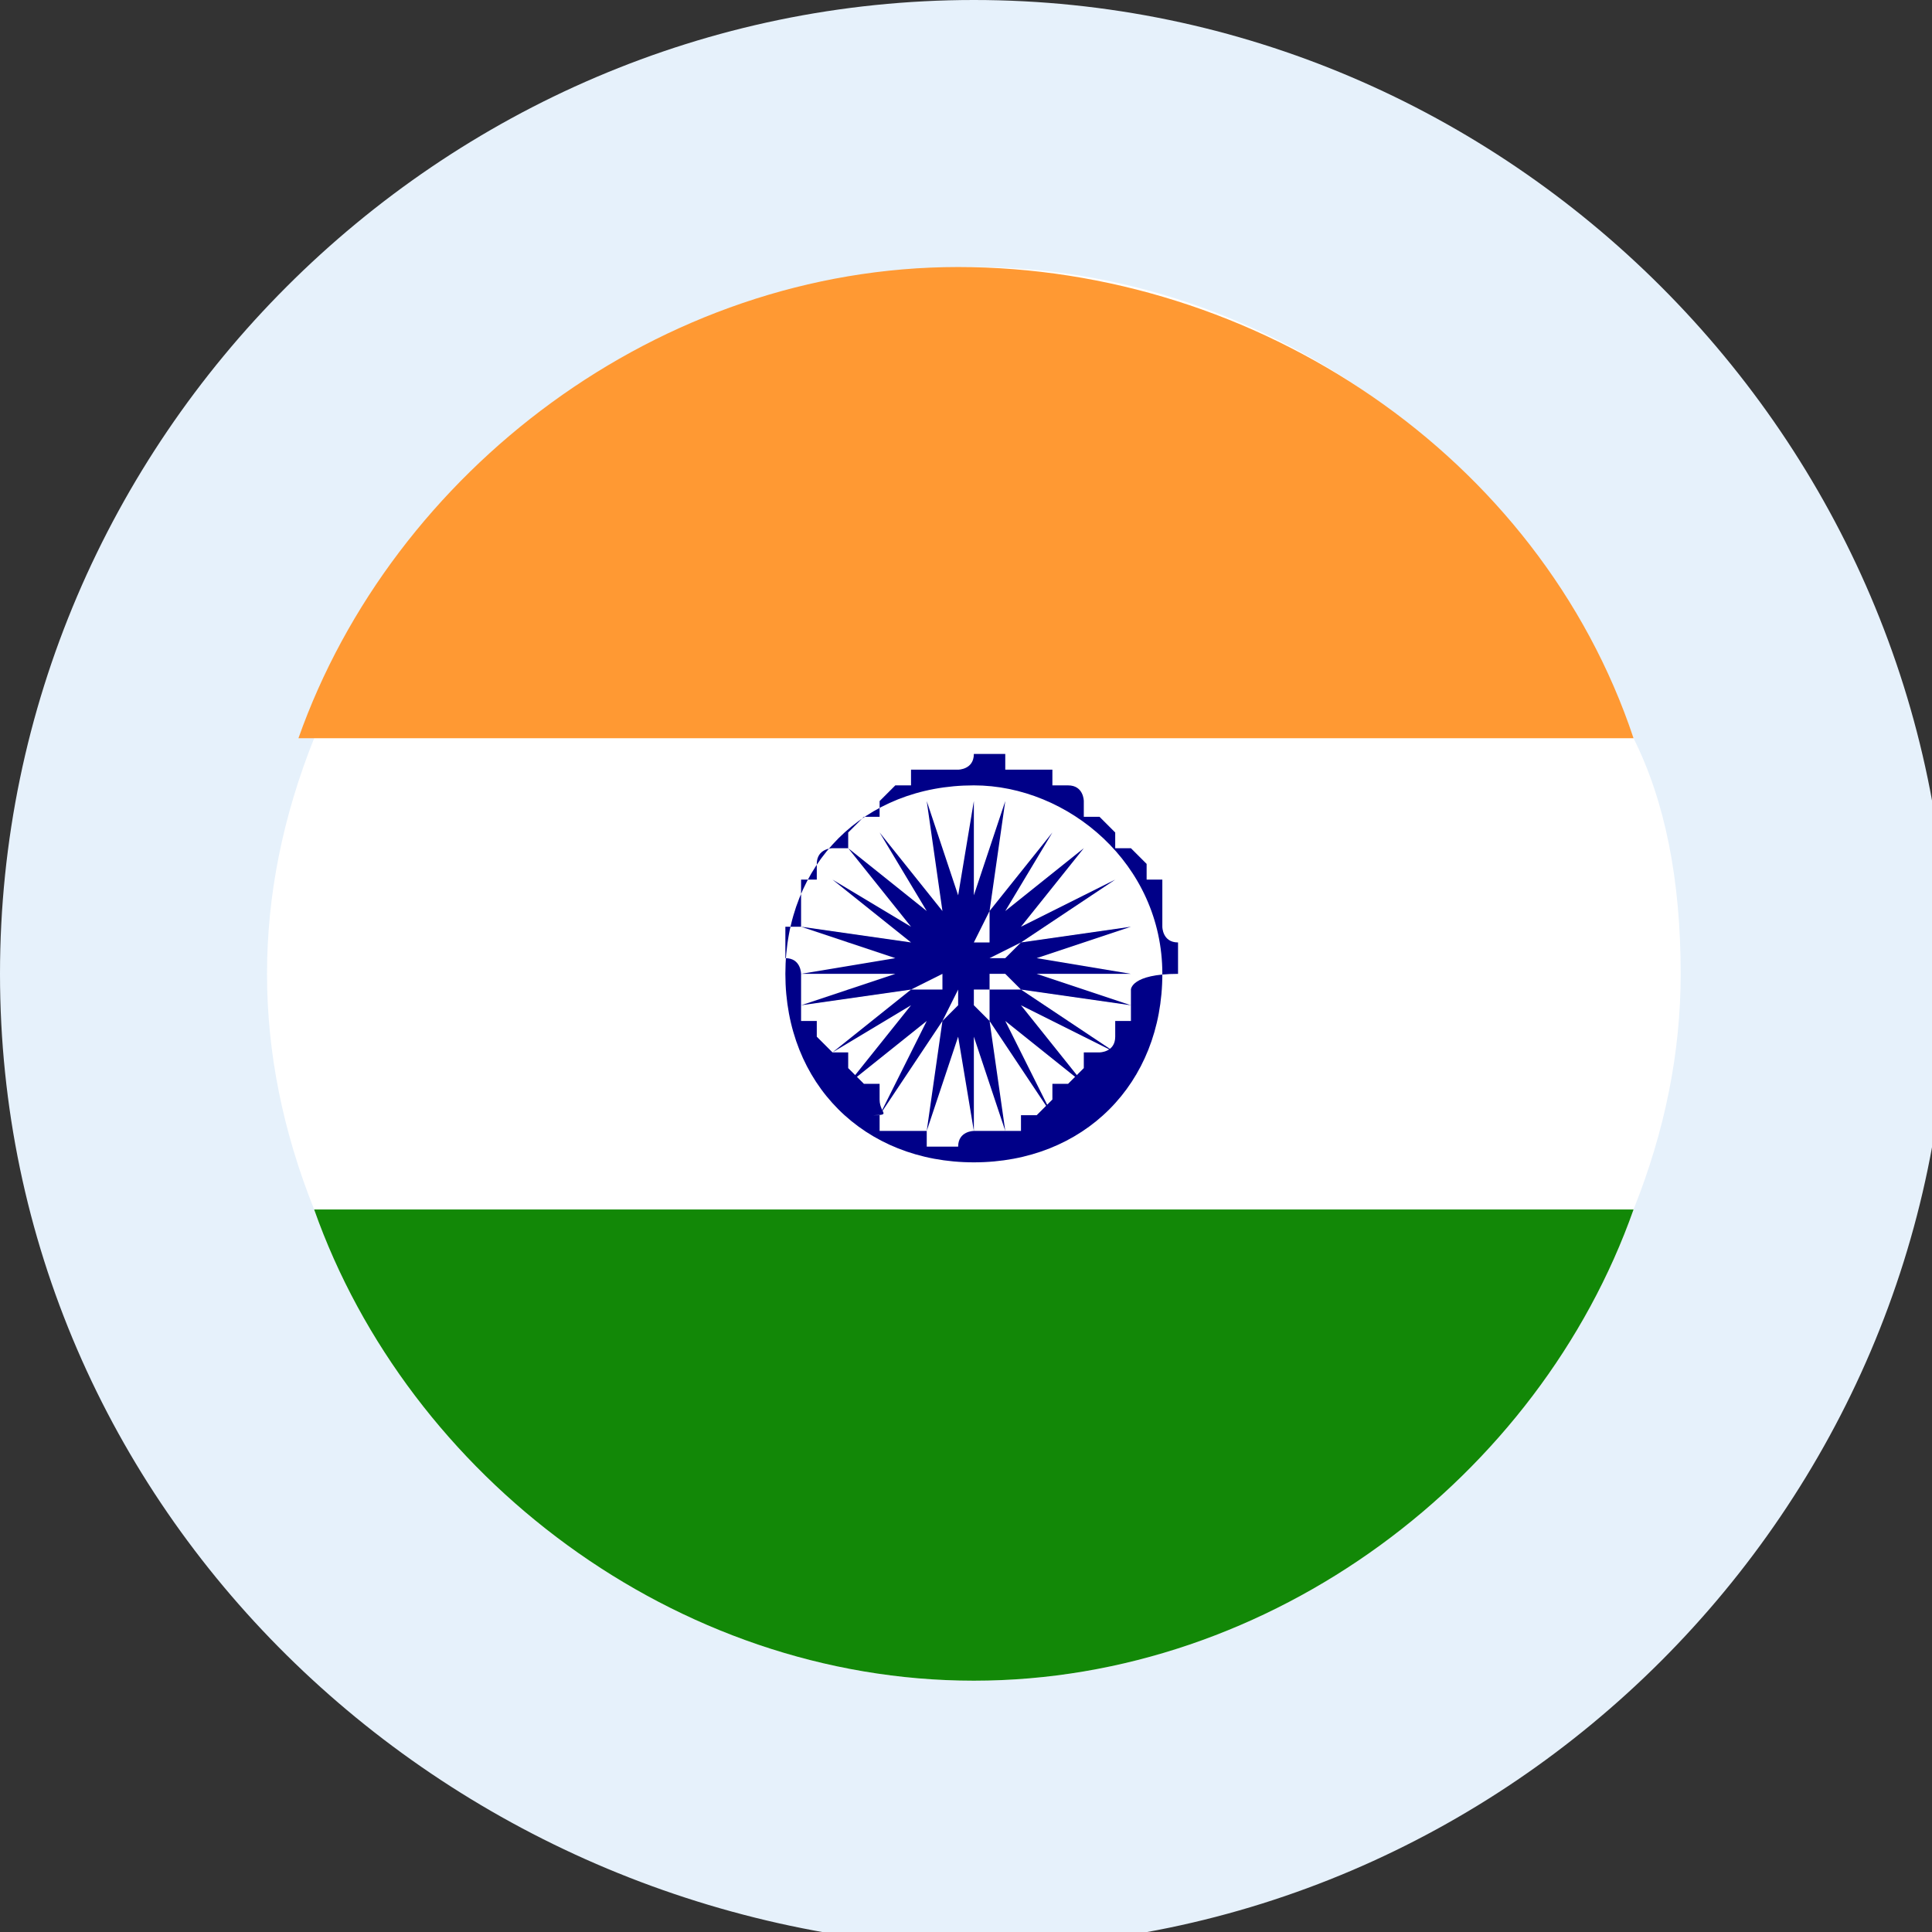<?xml version="1.0" encoding="utf-8"?>
<!-- Generator: Adobe Illustrator 24.3.0, SVG Export Plug-In . SVG Version: 6.00 Build 0)  -->
<!DOCTYPE svg PUBLIC "-//W3C//DTD SVG 1.1//EN" "http://www.w3.org/Graphics/SVG/1.1/DTD/svg11.dtd">
<svg version="1.1" id="wallet" xmlns:x="http://ns.adobe.com/Extensibility/1.0/" xmlns:i="http://ns.adobe.com/AdobeIllustrator/10.0/" xmlns:graph="http://ns.adobe.com/Graphs/1.0/"
	 xmlns="http://www.w3.org/2000/svg" xmlns:xlink="http://www.w3.org/1999/xlink" x="0px" y="0px" viewBox="0 0 12.3 12.3"
	 style="enable-background:new 0 0 12.3 12.3;" xml:space="preserve">
<rect x="0" y="0" width="12.3" height="12.3" fill="#333333" stroke="none"/>
<style type="text/css">
	.st0{fill-rule:evenodd;clip-rule:evenodd;fill:#E6F1FB;}
	.st1{fill:#FFFFFF;}
	.st2{fill:#FF9933;}
	.st3{fill:#128807;}
	.st4{fill:#000088;}
</style>
<g id="Слой_2">
	<path class="st0" d="M6.2,0c3.4,0,6.2,2.8,6.2,6.2s-2.8,6.2-6.2,6.2C2.8,12.3,0,9.6,0,6.2S2.8,0,6.2,0z"/>
	<g id="XMLID_6849_">
		<g id="XMLID_6856_">
			<path id="XMLID_6859_" class="st1" d="M10.7,6.2c0,0.5-0.1,1-0.3,1.5c-0.6,1.7-2.3,3-4.2,3s-3.6-1.3-4.2-3
				c-0.2-0.5-0.3-1-0.3-1.5c0-0.5,0.1-1,0.3-1.5c0.6-1.7,2.3-3,4.2-3s3.6,1.3,4.2,3C10.6,5.1,10.7,5.6,10.7,6.2z"/>
			<path id="XMLID_6858_" class="st2" d="M10.4,4.7H1.9c0.6-1.7,2.3-3,4.2-3S9.8,2.9,10.4,4.7z"/>
			<path id="XMLID_6857_" class="st3" d="M10.4,7.7c-0.6,1.7-2.3,3-4.2,3s-3.6-1.3-4.2-3H10.4z"/>
		</g>
		<g id="XMLID_6850_">
			<polygon id="XMLID_6855_" class="st4" points="6.3,6.3 6.3,6.3 6.3,6.3 6.3,6.3 6.3,6.3 6.3,6.3 6.3,6.3 6.3,6.3 6.3,6.3 
				6.5,6.4 7.1,6.7 6.5,6.3 6.3,6.3 6.3,6.2 6.3,6.2 6.3,6.2 6.3,6.2 6.4,6.2 6.4,6.2 6.4,6.2 6.4,6.2 6.4,6.2 6.4,6.2 6.5,6.3 
				7.2,6.4 6.6,6.2 6.4,6.2 6.4,6.2 6.4,6.2 6.4,6.2 6.4,6.2 6.4,6.2 6.4,6.2 6.4,6.2 6.4,6.2 6.4,6.2 6.4,6.2 6.6,6.2 7.2,6.2 
				6.6,6.1 6.4,6.1 6.4,6.1 6.4,6.1 6.4,6.1 6.4,6.1 6.4,6.1 6.4,6.1 6.4,6.1 6.4,6.1 6.4,6.1 6.4,6.1 6.6,6.1 7.2,5.9 6.5,6 
				6.4,6.1 6.4,6.1 6.4,6.1 6.4,6.1 6.4,6.1 6.4,6.1 6.3,6.1 6.3,6.1 6.3,6.1 6.3,6.1 6.3,6.1 6.5,6 7.1,5.6 6.5,5.9 6.3,6 6.3,6 
				6.3,6 6.3,6 6.3,6 6.3,6 6.3,6 6.3,6 6.3,6 6.3,6 6.3,6 6.5,5.9 6.9,5.4 6.4,5.8 6.3,6 6.3,6 6.3,6 6.3,6 6.3,6 6.3,6 6.3,6 
				6.3,6 6.3,6 6.3,6 6.3,6 6.4,5.8 6.7,5.3 6.3,5.8 6.3,6 6.2,6 6.2,6 6.2,6 6.2,6 6.2,6 6.2,6 6.2,6 6.2,6 6.2,6 6.2,6 6.3,5.8 
				6.4,5.1 6.2,5.7 6.2,6 6.2,6 6.2,6 6.2,5.9 6.2,5.9 6.2,5.9 6.2,5.9 6.2,5.9 6.2,5.9 6.2,5.9 6.2,5.9 6.2,5.7 6.2,5.1 6.1,5.7 
				6.1,5.9 6.1,5.9 6.1,5.9 6.1,5.9 6.1,5.9 6.1,5.9 6.1,5.9 6.1,5.9 6.1,6 6.1,6 6.1,6 6.1,5.7 5.9,5.1 6,5.8 6.1,6 6.1,6 6.1,6 
				6.1,6 6.1,6 6.1,6 6.1,6 6.1,6 6.1,6 6.1,6 6.1,6 6,5.8 5.6,5.3 5.9,5.8 6,6 6,6 6,6 6,6 6,6 6,6 6,6 6,6 6,6 6,6 6,6 5.9,5.8 
				5.4,5.4 5.8,5.9 6,6 6,6 6,6 6,6 6,6 6,6 6,6 6,6 6,6 6,6 6,6 5.8,5.9 5.3,5.6 5.8,6 6,6.1 6,6.1 6,6.1 6,6.1 6,6.1 6,6.1 6,6.1 
				6,6.1 6,6.1 6,6.1 6,6.1 5.8,6 5.1,5.9 5.7,6.1 6,6.1 6,6.1 6,6.1 5.9,6.1 5.9,6.1 5.9,6.1 5.9,6.1 5.9,6.1 5.9,6.1 5.9,6.1 
				5.9,6.1 5.7,6.1 5.1,6.2 5.7,6.2 5.9,6.2 5.9,6.2 5.9,6.2 5.9,6.2 5.9,6.2 5.9,6.2 5.9,6.2 5.9,6.2 6,6.2 6,6.2 6,6.2 5.7,6.2 
				5.1,6.4 5.8,6.3 6,6.2 6,6.2 6,6.2 6,6.2 6,6.2 6,6.2 6,6.2 6,6.2 6,6.2 6,6.2 6,6.3 5.8,6.3 5.3,6.7 5.8,6.4 6,6.3 6,6.3 6,6.3 
				6,6.3 6,6.3 6,6.3 6,6.3 6,6.3 6,6.3 6,6.3 6,6.3 5.8,6.4 5.4,6.9 5.9,6.5 6,6.3 6,6.3 6,6.3 6,6.3 6,6.3 6,6.3 6,6.3 6,6.3 
				6,6.3 6,6.3 6,6.3 5.9,6.5 5.6,7.1 6,6.5 6.1,6.3 6.1,6.3 6.1,6.3 6.1,6.3 6.1,6.3 6.1,6.4 6.1,6.4 6.1,6.4 6.1,6.4 6.1,6.4 
				6.1,6.4 6,6.5 5.9,7.2 6.1,6.6 6.1,6.4 6.1,6.4 6.1,6.4 6.1,6.4 6.1,6.4 6.1,6.4 6.1,6.4 6.1,6.4 6.1,6.4 6.1,6.4 6.1,6.4 
				6.1,6.6 6.2,7.2 6.2,6.6 6.2,6.4 6.2,6.4 6.2,6.4 6.2,6.4 6.2,6.4 6.2,6.4 6.2,6.4 6.2,6.4 6.2,6.4 6.2,6.4 6.2,6.4 6.2,6.6 
				6.4,7.2 6.3,6.5 6.2,6.4 6.2,6.4 6.2,6.4 6.2,6.4 6.2,6.4 6.2,6.4 6.2,6.3 6.2,6.3 6.2,6.3 6.2,6.3 6.3,6.3 6.3,6.5 6.7,7.1 
				6.4,6.5 6.3,6.3 6.3,6.3 6.3,6.3 6.3,6.3 6.3,6.3 6.3,6.3 6.3,6.3 6.3,6.3 6.3,6.3 6.3,6.3 6.3,6.3 6.4,6.5 6.9,6.9 6.5,6.4 
				6.3,6.3 6.3,6.3 			"/>
			<path id="XMLID_6851_" class="st4" d="M6.2,5C5.5,5,5,5.5,5,6.2s0.5,1.2,1.2,1.2s1.2-0.5,1.2-1.2S6.8,5,6.2,5z M7.2,6.3
				C7.2,6.3,7.2,6.4,7.2,6.3c0,0.1,0,0.1,0,0.2c0,0-0.1,0-0.1,0c0,0,0,0.1,0,0.1c0,0,0,0,0,0c0,0.1-0.1,0.1-0.1,0.1c0,0-0.1,0-0.1,0
				c0,0,0,0.1,0,0.1c0,0,0,0,0,0c0,0-0.1,0.1-0.1,0.1c0,0,0,0-0.1,0c0,0,0,0,0,0.1c0,0,0,0,0,0c0,0-0.1,0.1-0.1,0.1c0,0,0,0-0.1,0
				c0,0,0,0,0,0.1c0,0,0,0,0,0c-0.1,0-0.1,0-0.2,0c0,0,0,0-0.1,0c0,0-0.1,0-0.1,0.1c0,0,0,0,0,0c0,0-0.1,0-0.1,0c0,0-0.1,0-0.1,0
				c0,0,0-0.1,0-0.1c0,0-0.1,0-0.1,0c0,0,0,0,0,0c-0.1,0-0.1,0-0.2,0c0,0,0-0.1,0-0.1c0,0-0.1,0-0.1,0c0,0,0,0,0,0
				C5.7,7.1,5.6,7.1,5.6,7c0,0,0-0.1,0-0.1c0,0-0.1,0-0.1,0c0,0,0,0,0,0c0,0-0.1-0.1-0.1-0.1c0,0,0,0,0-0.1c0,0,0,0-0.1,0
				c0,0,0,0,0,0c0,0-0.1-0.1-0.1-0.1c0,0,0,0,0-0.1c0,0,0,0-0.1,0c0,0,0,0,0,0c0-0.1,0-0.1,0-0.2c0,0,0,0,0-0.1c0,0,0-0.1-0.1-0.1
				c0,0,0,0,0,0c0,0,0-0.1,0-0.1c0,0,0-0.1,0-0.1c0,0,0.1,0,0.1,0c0,0,0-0.1,0-0.1c0,0,0,0,0,0c0-0.1,0-0.1,0-0.2c0,0,0.1,0,0.1,0
				c0,0,0-0.1,0-0.1c0,0,0,0,0,0c0-0.1,0.1-0.1,0.1-0.1c0,0,0.1,0,0.1,0c0,0,0-0.1,0-0.1c0,0,0,0,0,0c0,0,0.1-0.1,0.1-0.1
				c0,0,0,0,0.1,0c0,0,0,0,0-0.1c0,0,0,0,0,0c0,0,0.1-0.1,0.1-0.1c0,0,0,0,0.1,0c0,0,0,0,0-0.1c0,0,0,0,0,0c0.1,0,0.1,0,0.2,0
				c0,0,0,0,0.1,0c0,0,0.1,0,0.1-0.1c0,0,0,0,0,0c0,0,0.1,0,0.1,0c0,0,0.1,0,0.1,0c0,0,0,0.1,0,0.1c0,0,0.1,0,0.1,0c0,0,0,0,0,0
				c0.1,0,0.1,0,0.2,0c0,0,0,0.1,0,0.1c0,0,0.1,0,0.1,0c0,0,0,0,0,0c0.1,0,0.1,0.1,0.1,0.1c0,0,0,0.1,0,0.1c0,0,0.1,0,0.1,0
				c0,0,0,0,0,0c0,0,0.1,0.1,0.1,0.1c0,0,0,0,0,0.1c0,0,0,0,0.1,0c0,0,0,0,0,0c0,0,0.1,0.1,0.1,0.1c0,0,0,0,0,0.1c0,0,0,0,0.1,0
				c0,0,0,0,0,0c0,0.1,0,0.1,0,0.2c0,0,0,0,0,0.1c0,0,0,0.1,0.1,0.1c0,0,0,0,0,0c0,0,0,0.1,0,0.1c0,0,0,0.1,0,0.1
				C7.2,6.2,7.2,6.3,7.2,6.3C7.1,6.3,7.2,6.3,7.2,6.3z"/>
		</g>
	</g>
</g>
</svg>
